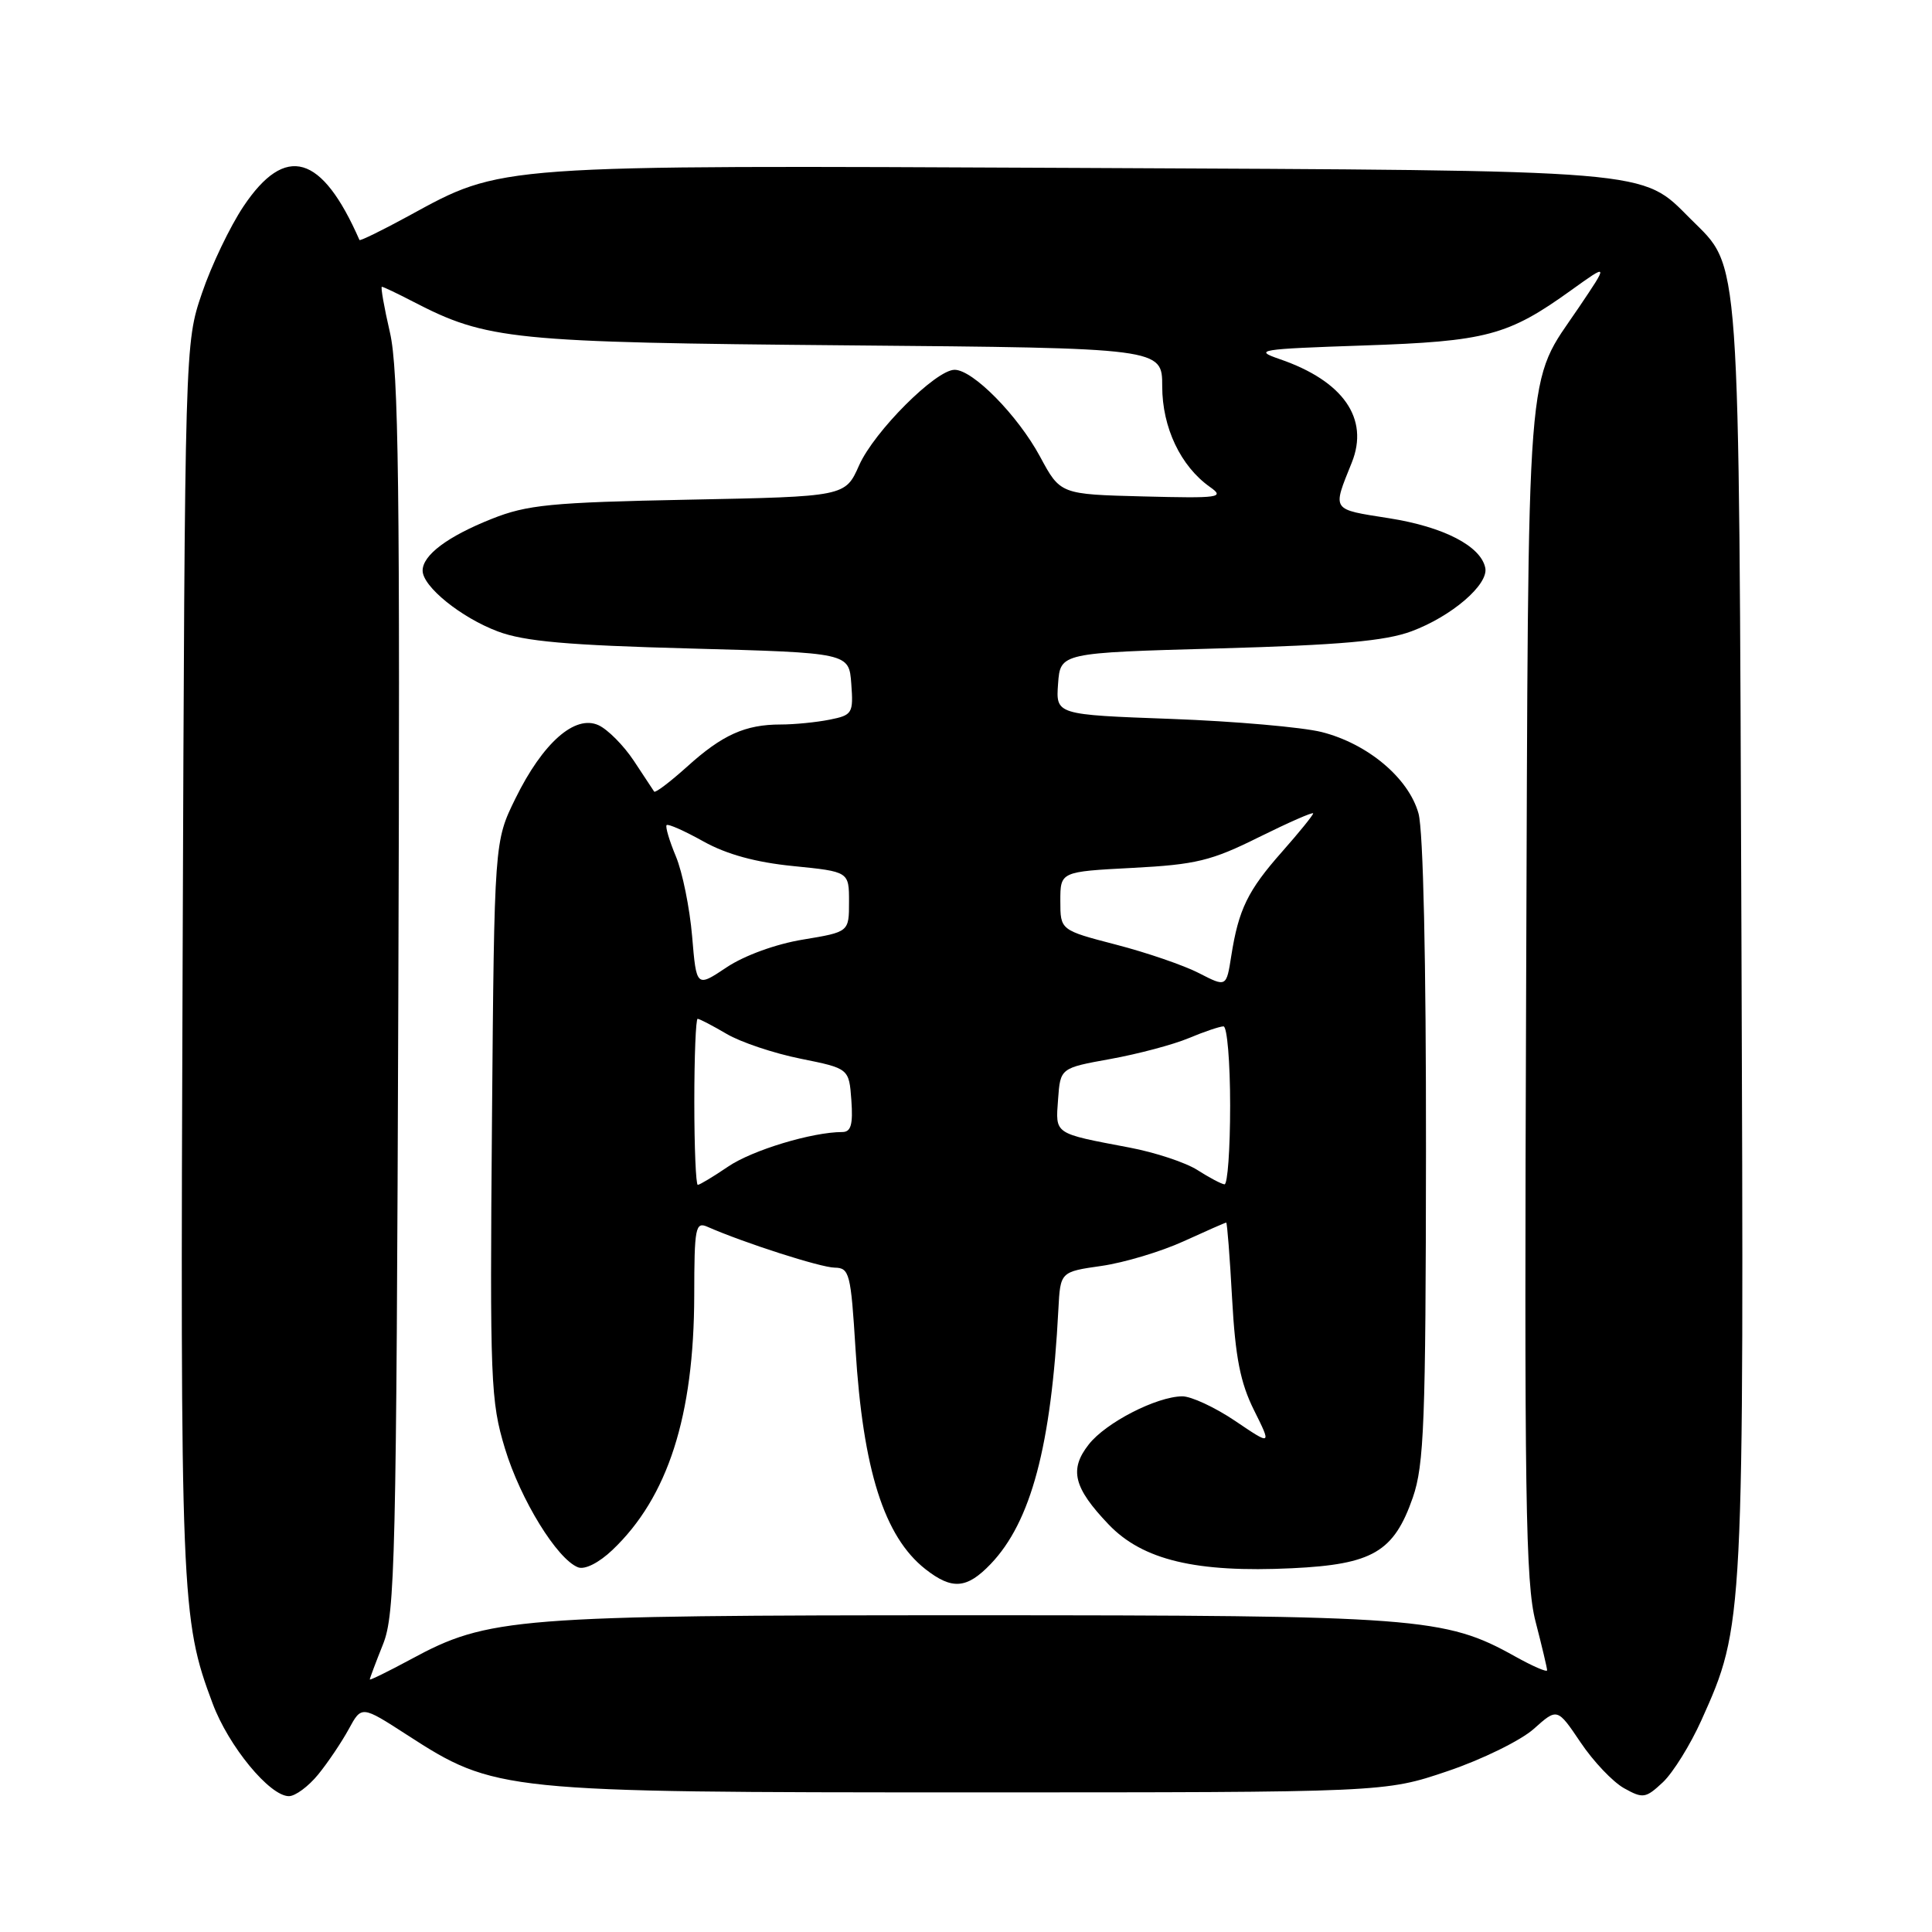 <?xml version="1.0" encoding="UTF-8" standalone="no"?>
<!DOCTYPE svg PUBLIC "-//W3C//DTD SVG 1.1//EN" "http://www.w3.org/Graphics/SVG/1.1/DTD/svg11.dtd" >
<svg xmlns="http://www.w3.org/2000/svg" xmlns:xlink="http://www.w3.org/1999/xlink" version="1.1" viewBox="0 0 256 256">
 <g >
 <path fill="currentColor"
d=" M 42.16 235.13 C 43.45 233.55 45.27 230.84 46.21 229.12 C 47.91 225.99 47.91 225.99 53.93 229.88 C 65.60 237.42 66.39 237.50 128.50 237.50 C 183.50 237.50 183.50 237.50 191.80 234.69 C 196.37 233.15 201.51 230.62 203.23 229.09 C 206.35 226.30 206.35 226.30 209.43 230.87 C 211.12 233.39 213.71 236.12 215.20 236.95 C 217.71 238.35 218.06 238.29 220.35 236.15 C 221.69 234.88 223.99 231.18 225.45 227.93 C 231.09 215.37 231.09 215.29 230.75 124.16 C 230.40 31.80 230.68 35.68 224.00 29.00 C 217.42 22.42 219.75 22.61 142.79 22.25 C 65.20 21.89 66.66 21.78 54.13 28.62 C 50.63 30.53 47.70 31.96 47.63 31.80 C 42.64 20.41 37.83 19.02 32.26 27.35 C 30.48 30.01 28.00 35.19 26.76 38.85 C 24.50 45.50 24.50 45.50 24.20 127.00 C 23.88 211.90 23.98 214.54 28.17 225.71 C 30.28 231.38 35.74 238.00 38.28 238.00 C 39.13 238.00 40.87 236.71 42.16 235.13 Z  M 49.00 222.53 C 49.00 222.38 49.79 220.28 50.75 217.88 C 52.36 213.86 52.52 206.85 52.78 131.81 C 53.02 64.59 52.82 49.04 51.67 44.06 C 50.90 40.73 50.42 38.00 50.60 38.00 C 50.79 38.00 52.64 38.88 54.72 39.96 C 64.54 45.05 67.78 45.37 112.25 45.76 C 154.00 46.12 154.00 46.12 154.00 51.19 C 154.00 56.65 156.44 61.78 160.33 64.53 C 162.32 65.93 161.61 66.04 151.50 65.78 C 140.50 65.50 140.50 65.50 137.81 60.50 C 134.86 55.04 128.92 49.00 126.49 49.00 C 124.00 49.00 115.84 57.16 113.84 61.65 C 112.00 65.80 112.00 65.80 91.25 66.21 C 73.01 66.57 69.85 66.88 65.14 68.76 C 59.31 71.08 56.00 73.56 56.00 75.61 C 56.00 77.72 61.08 81.83 65.97 83.67 C 69.48 84.99 75.21 85.50 91.50 85.93 C 112.50 86.50 112.50 86.50 112.80 90.61 C 113.09 94.52 112.94 94.76 109.93 95.36 C 108.18 95.71 105.26 96.00 103.44 96.00 C 98.75 96.00 95.70 97.37 91.03 101.60 C 88.78 103.62 86.83 105.10 86.68 104.89 C 86.54 104.68 85.32 102.84 83.98 100.80 C 82.63 98.77 80.53 96.65 79.30 96.09 C 76.18 94.67 71.92 98.43 68.30 105.80 C 65.50 111.50 65.50 111.50 65.19 148.38 C 64.90 183.07 65.01 185.66 66.91 191.94 C 68.97 198.72 73.83 206.61 76.60 207.68 C 77.50 208.02 79.36 207.08 81.15 205.38 C 88.50 198.39 91.96 187.63 91.99 171.64 C 92.00 162.63 92.15 161.85 93.75 162.56 C 98.59 164.69 108.75 167.95 110.60 167.97 C 112.56 168.00 112.74 168.72 113.36 178.75 C 114.35 194.78 117.16 203.62 122.61 207.91 C 126.15 210.69 128.10 210.54 131.26 207.25 C 136.62 201.65 139.30 191.61 140.24 173.51 C 140.50 168.52 140.50 168.52 145.96 167.74 C 148.96 167.31 153.85 165.84 156.83 164.48 C 159.81 163.12 162.35 162.00 162.48 162.00 C 162.60 162.00 162.96 166.53 163.26 172.08 C 163.69 179.85 164.35 183.22 166.16 186.85 C 168.50 191.55 168.50 191.55 163.65 188.27 C 160.98 186.47 157.83 185.01 156.65 185.02 C 153.24 185.06 146.53 188.50 144.27 191.39 C 141.65 194.72 142.25 197.13 146.90 202.00 C 151.41 206.72 158.49 208.41 171.21 207.80 C 181.89 207.29 184.70 205.64 187.21 198.42 C 188.70 194.10 188.92 188.49 188.95 152.50 C 188.97 127.33 188.59 110.07 187.96 107.79 C 186.66 103.11 181.25 98.55 175.13 97.00 C 172.58 96.36 163.61 95.57 155.20 95.26 C 139.90 94.70 139.90 94.70 140.20 90.60 C 140.50 86.50 140.50 86.50 161.50 85.92 C 177.61 85.47 183.55 84.94 187.03 83.65 C 192.35 81.67 197.24 77.47 196.81 75.26 C 196.23 72.36 191.30 69.81 184.07 68.67 C 176.33 67.45 176.53 67.74 179.12 61.29 C 181.46 55.46 177.99 50.48 169.58 47.59 C 166.03 46.37 166.79 46.25 180.64 45.78 C 196.98 45.23 199.81 44.48 208.21 38.44 C 213.14 34.90 213.14 34.90 209.23 40.70 C 202.09 51.29 202.54 45.47 202.22 131.22 C 201.97 198.51 202.14 209.74 203.47 214.87 C 204.31 218.12 205.00 221.03 205.00 221.32 C 205.00 221.62 203.08 220.78 200.73 219.47 C 191.47 214.30 187.93 214.03 128.50 214.03 C 68.17 214.03 64.69 214.31 54.43 219.87 C 51.44 221.48 49.00 222.68 49.00 222.53 Z  M 92.00 146.00 C 92.00 139.95 92.20 135.00 92.44 135.00 C 92.69 135.00 94.41 135.90 96.27 136.99 C 98.12 138.09 102.54 139.57 106.07 140.28 C 112.50 141.58 112.50 141.58 112.81 145.79 C 113.04 149.01 112.76 150.00 111.61 150.00 C 107.63 150.00 99.68 152.40 96.48 154.58 C 94.52 155.91 92.71 157.00 92.46 157.00 C 92.21 157.00 92.00 152.05 92.00 146.00 Z  M 158.67 155.04 C 157.11 154.04 153.06 152.70 149.67 152.06 C 139.55 150.14 139.86 150.34 140.20 145.67 C 140.50 141.52 140.50 141.52 147.14 140.32 C 150.79 139.66 155.46 138.42 157.51 137.56 C 159.56 136.70 161.64 136.00 162.12 136.00 C 162.60 136.00 163.00 140.72 163.00 146.50 C 163.00 152.28 162.66 156.97 162.25 156.93 C 161.84 156.89 160.23 156.04 158.67 155.04 Z  M 91.71 124.06 C 91.39 120.32 90.43 115.56 89.56 113.48 C 88.69 111.40 88.14 109.53 88.33 109.33 C 88.53 109.13 90.73 110.11 93.22 111.50 C 96.27 113.20 100.15 114.27 105.12 114.76 C 112.50 115.50 112.50 115.50 112.50 119.50 C 112.50 123.49 112.50 123.49 106.40 124.50 C 102.83 125.08 98.63 126.61 96.29 128.17 C 92.28 130.85 92.28 130.85 91.71 124.06 Z  M 158.88 128.95 C 156.89 127.92 151.94 126.22 147.88 125.17 C 140.50 123.25 140.50 123.25 140.50 119.38 C 140.50 115.50 140.50 115.50 150.06 115.00 C 158.47 114.56 160.50 114.07 166.81 110.93 C 170.77 108.97 174.00 107.55 174.00 107.78 C 174.00 108.01 172.15 110.29 169.89 112.85 C 165.34 117.99 164.12 120.49 163.15 126.66 C 162.50 130.81 162.50 130.81 158.88 128.95 Z "/>
</g>
</svg>